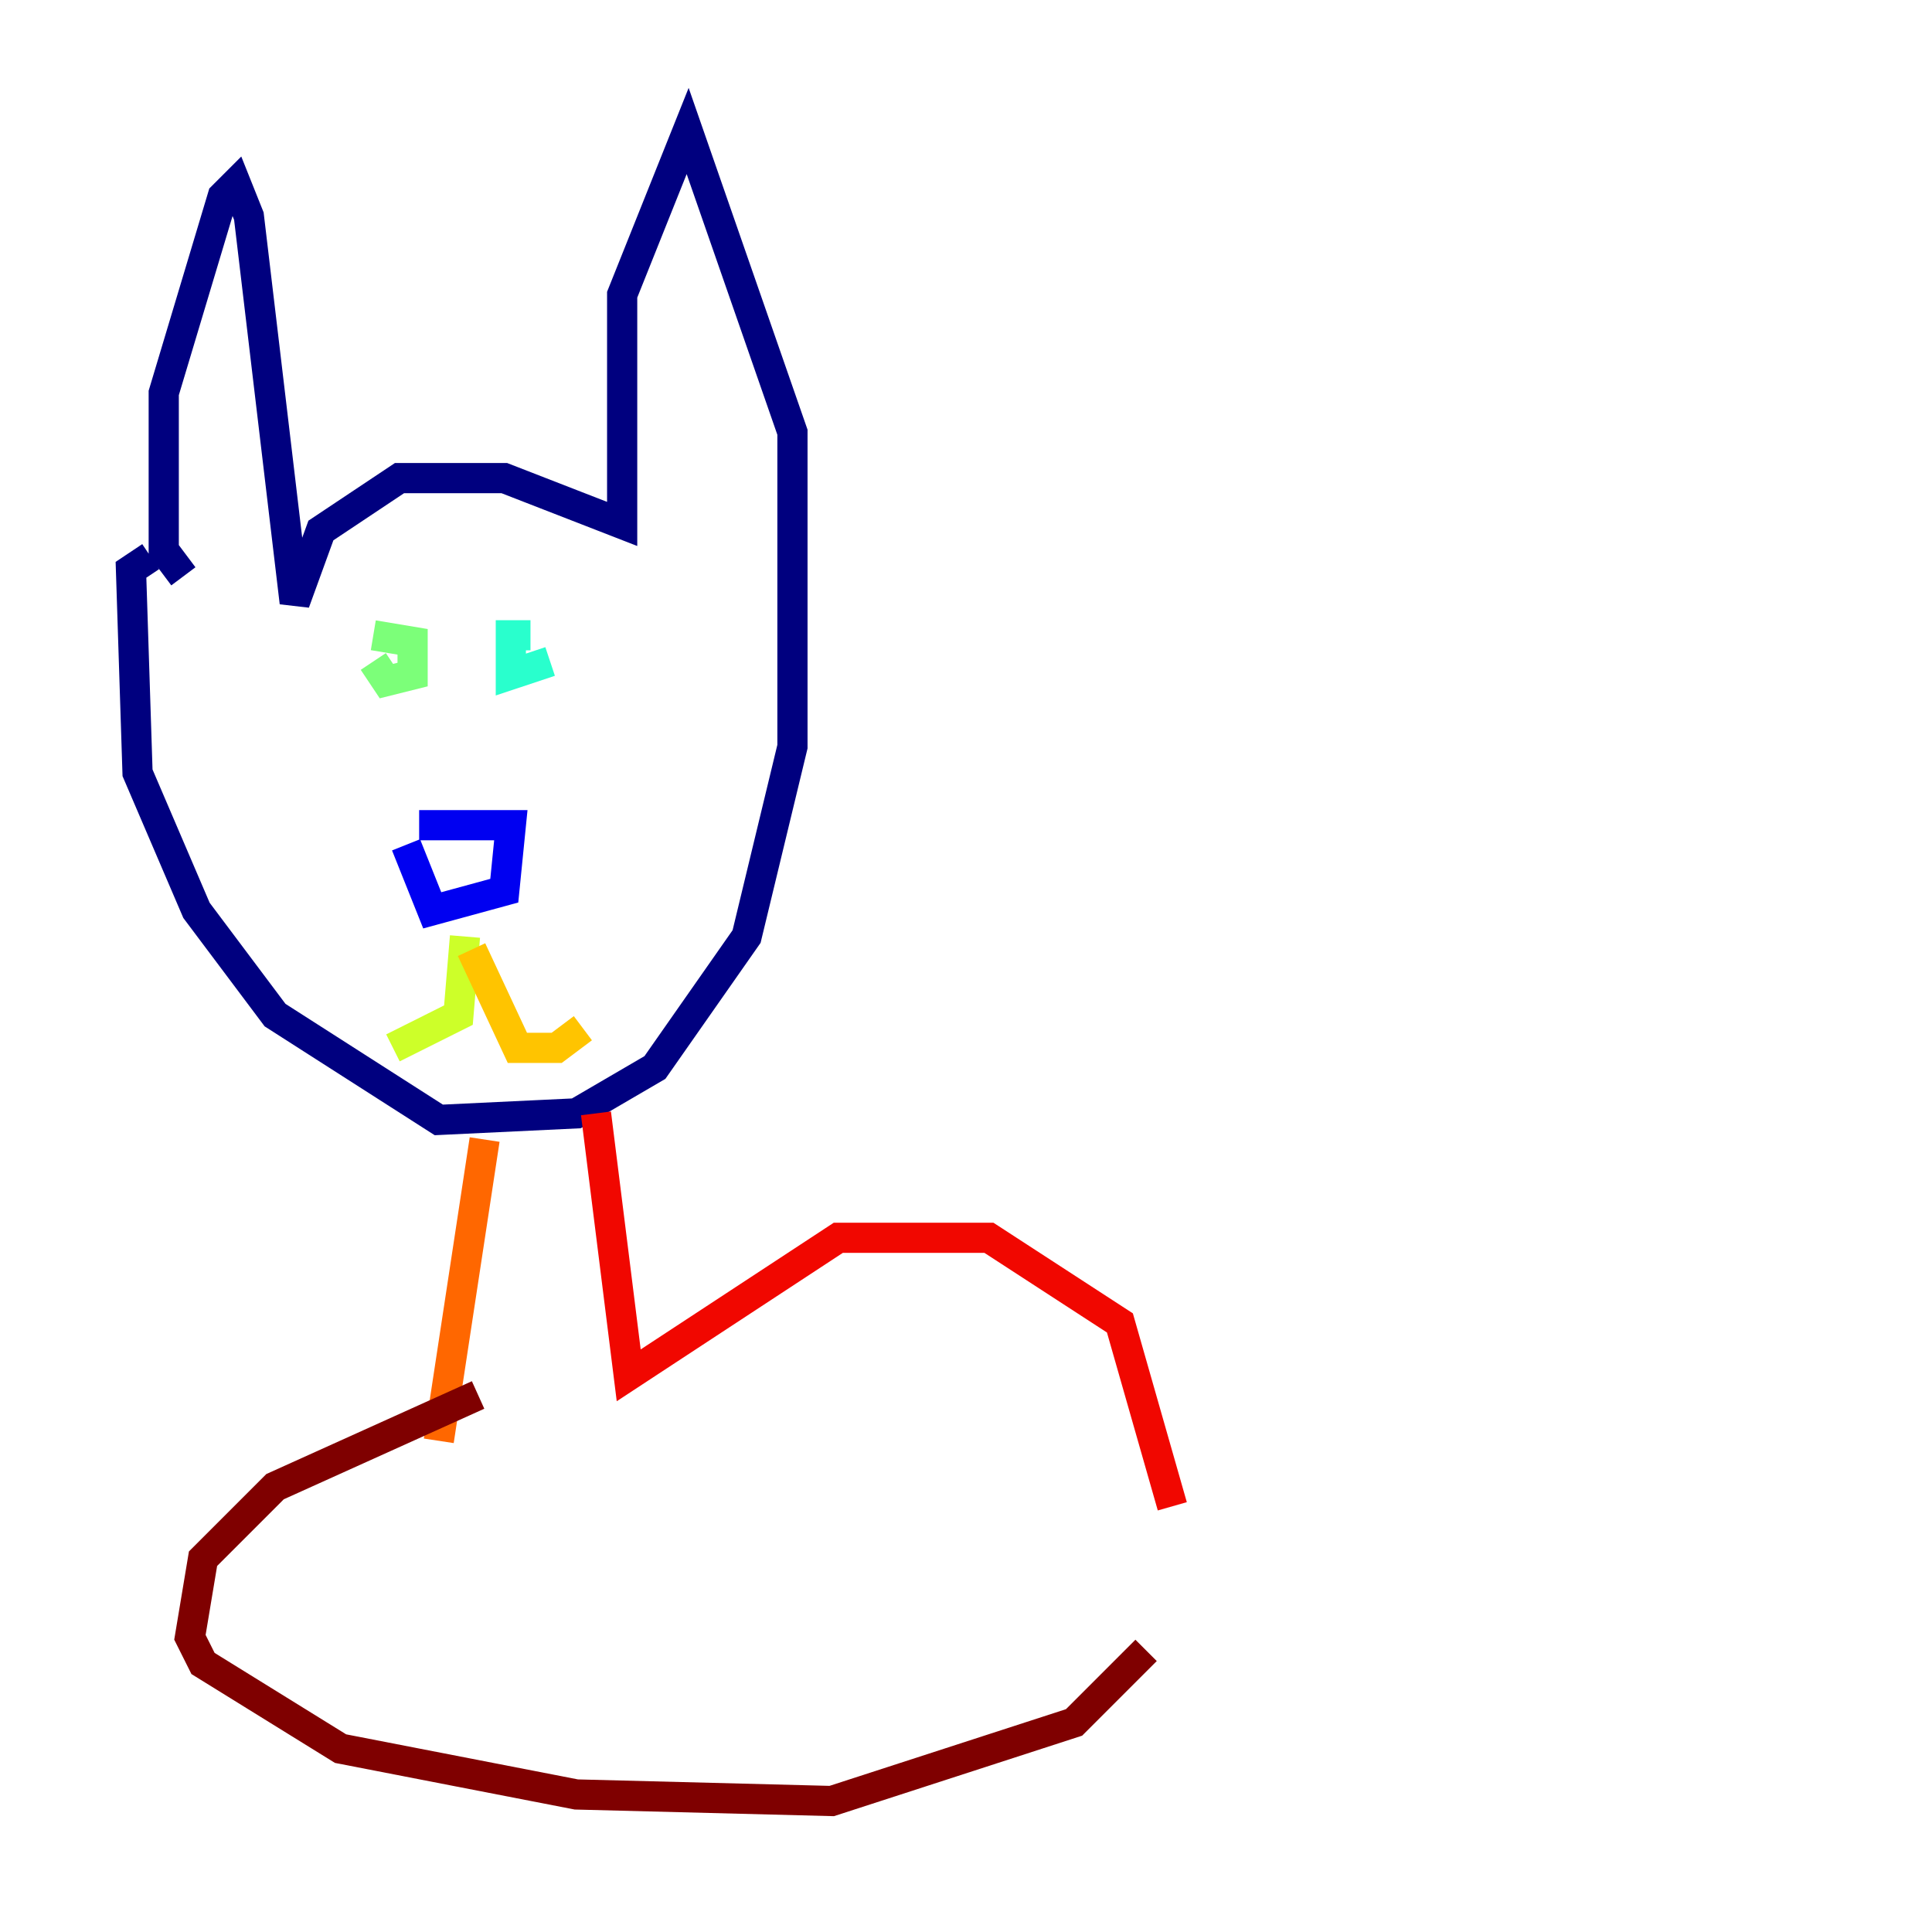 <?xml version="1.0" encoding="utf-8" ?>
<svg baseProfile="tiny" height="128" version="1.2" viewBox="0,0,128,128" width="128" xmlns="http://www.w3.org/2000/svg" xmlns:ev="http://www.w3.org/2001/xml-events" xmlns:xlink="http://www.w3.org/1999/xlink"><defs /><polyline fill="none" points="12.149,38.183 10.848,36.447 10.848,26.034 14.752,13.017 15.62,12.149 16.488,14.319 19.525,39.919 21.261,35.146 26.468,31.675 33.41,31.675 41.22,34.712 41.22,19.525 45.559,8.678 52.502,28.637 52.502,49.464 49.464,62.047 43.39,70.725 38.183,73.763 29.071,74.197 18.224,67.254 13.017,60.312 9.112,51.2 8.678,37.749 9.98,36.881" stroke="#00007f" stroke-width="2" /><polyline fill="none" points="27.77,54.671 33.844,54.671 33.41,59.01 28.637,60.312 26.902,55.973" stroke="#0000f1" stroke-width="2" /><polyline fill="none" points="25.166,42.522 25.166,42.522" stroke="#004cff" stroke-width="2" /><polyline fill="none" points="35.58,42.956 35.58,42.956" stroke="#00b0ff" stroke-width="2" /><polyline fill="none" points="36.447,43.824 33.844,44.691 33.844,42.088 35.146,42.088" stroke="#29ffcd" stroke-width="2" /><polyline fill="none" points="24.732,42.088 27.336,42.522 27.336,44.691 25.6,45.125 24.732,43.824" stroke="#7cff79" stroke-width="2" /><polyline fill="none" points="30.807,62.047 30.373,67.254 26.034,69.424" stroke="#cdff29" stroke-width="2" /><polyline fill="none" points="31.241,62.915 34.278,69.424 36.881,69.424 38.617,68.122" stroke="#ffc400" stroke-width="2" /><polyline fill="none" points="32.108,75.498 29.071,95.458" stroke="#ff6700" stroke-width="2" /><polyline fill="none" points="39.485,73.763 41.654,91.119 55.539,82.007 65.519,82.007 74.197,87.647 77.668,99.797" stroke="#f10700" stroke-width="2" /><polyline fill="none" points="31.675,92.42 18.224,98.495 13.451,103.268 12.583,108.475 13.451,110.21 22.563,115.851 38.183,118.888 55.105,119.322 71.159,114.115 75.932,109.342" stroke="#7f0000" stroke-width="2" /></svg>